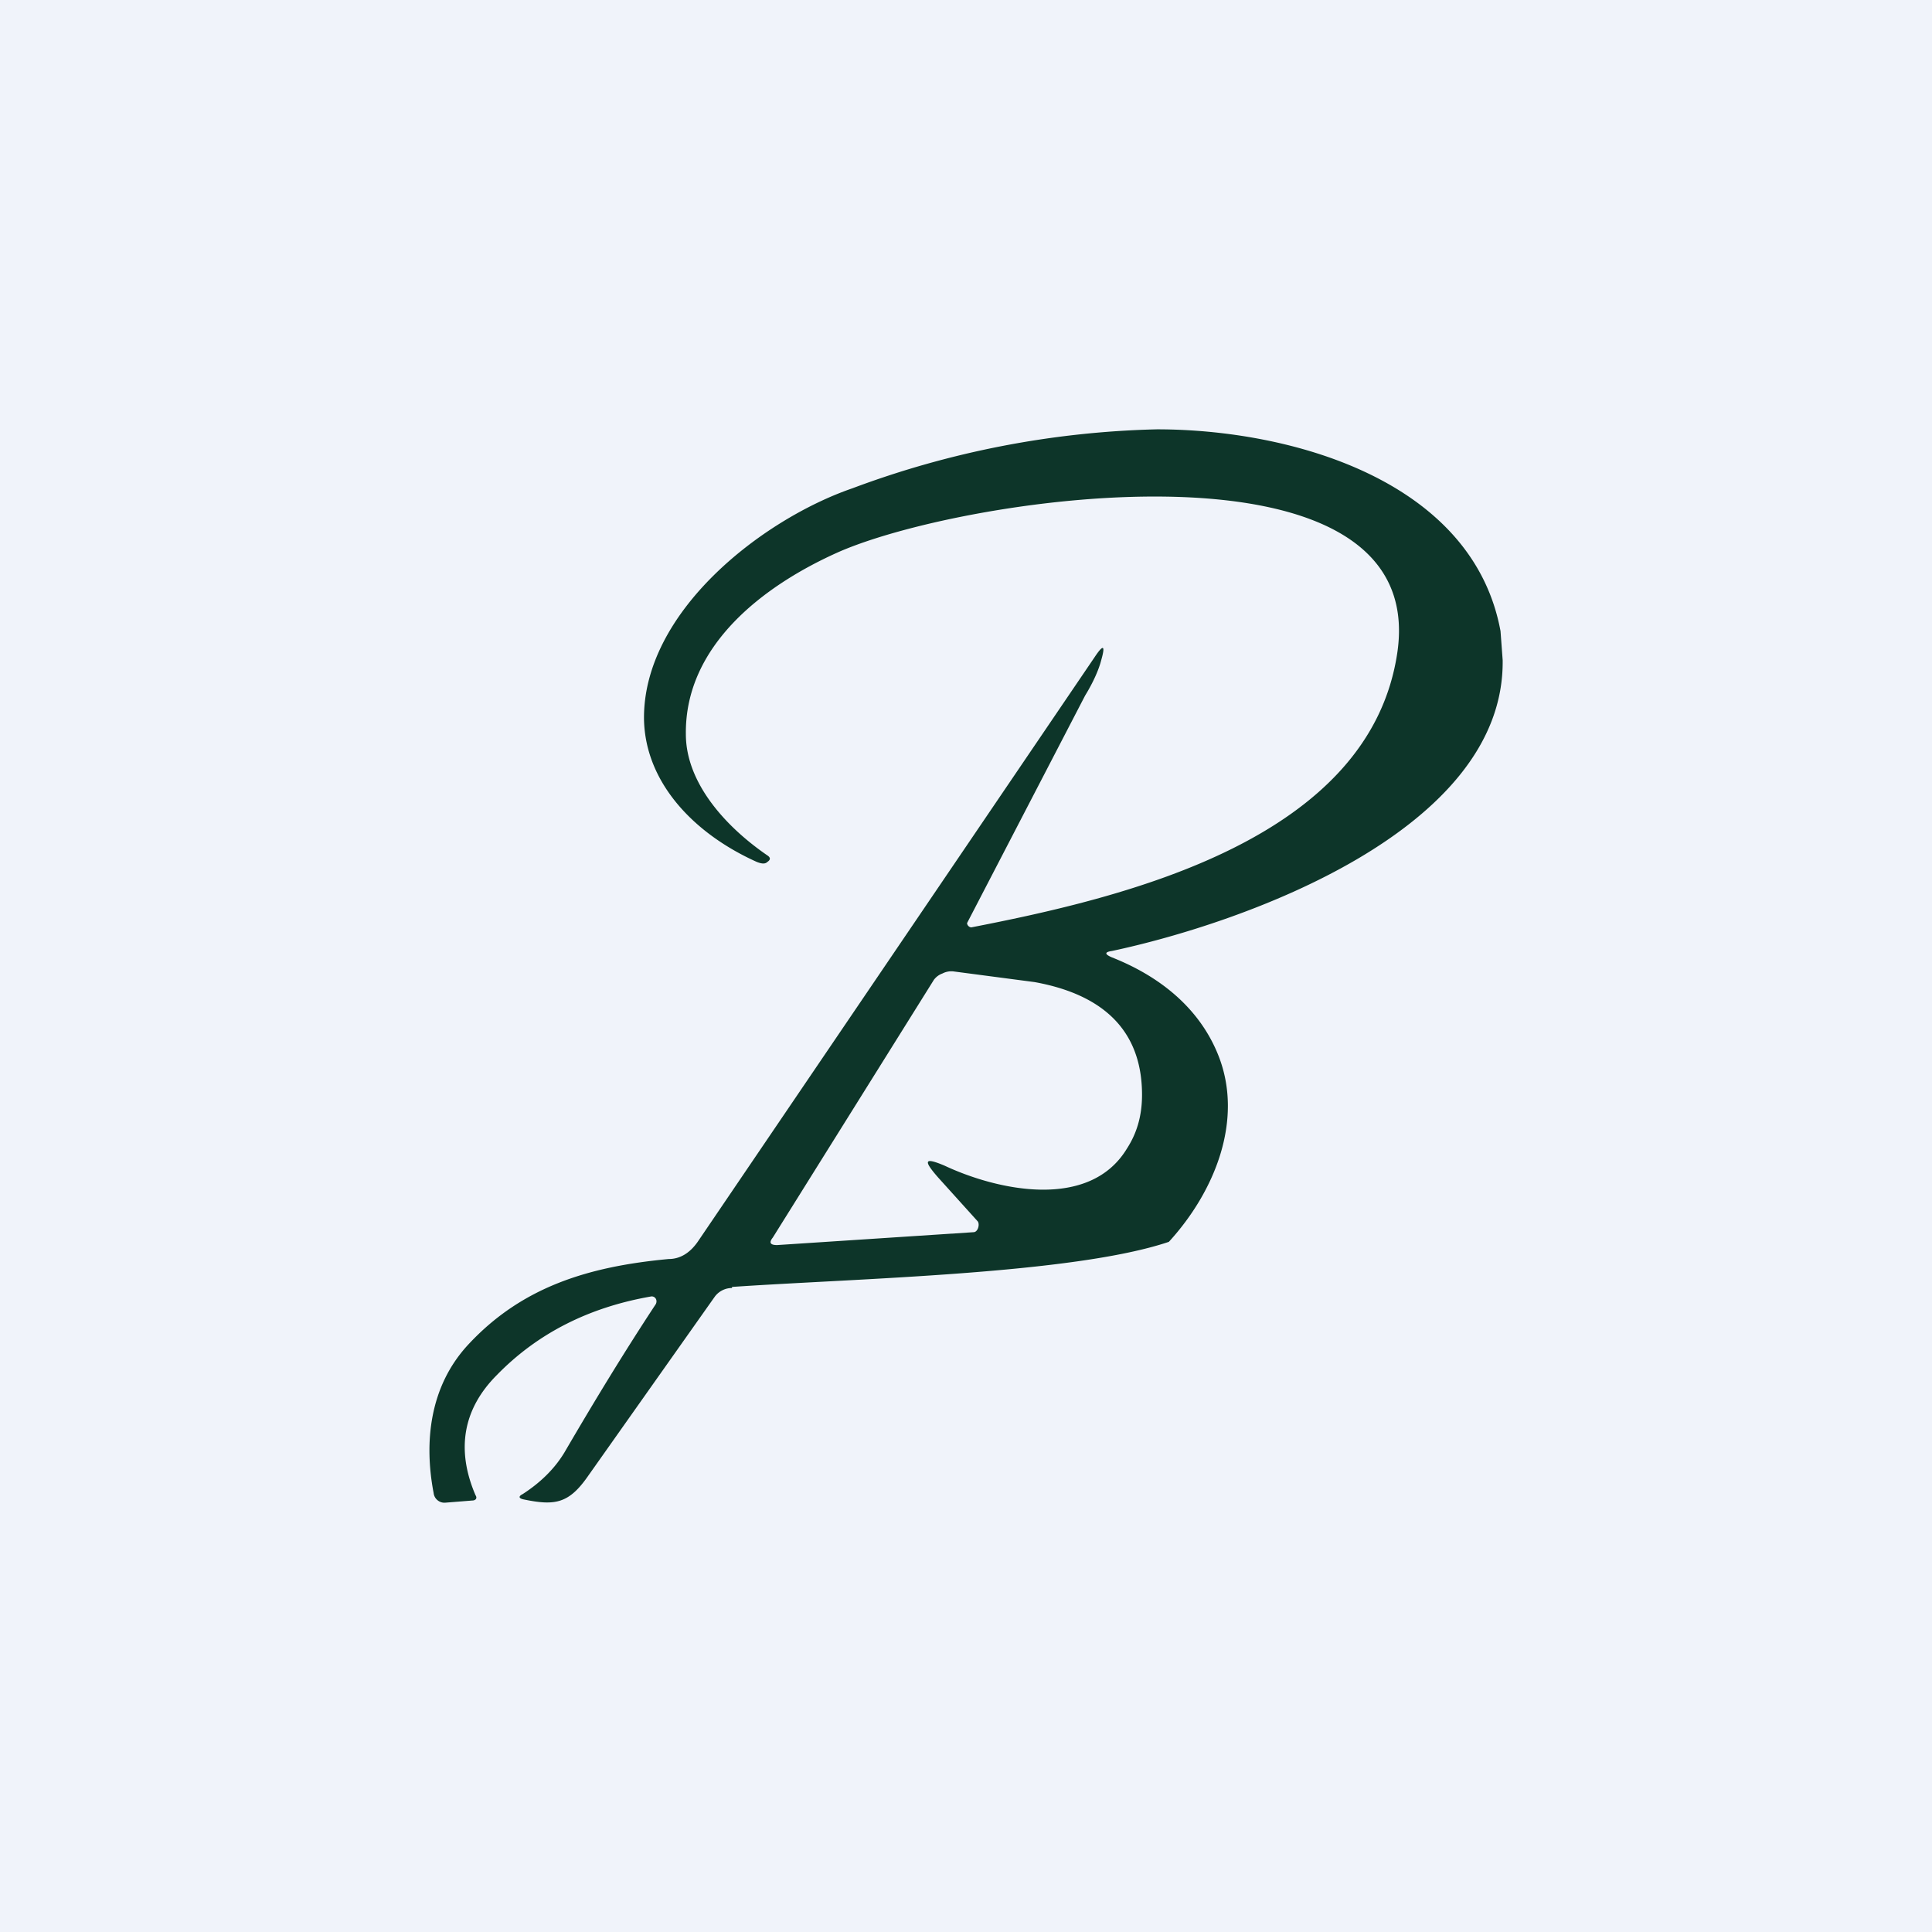 <!-- by TradingView --><svg width="18" height="18" viewBox="0 0 18 18" xmlns="http://www.w3.org/2000/svg"><path fill="#F0F3FA" d="M0 0h18v18H0z"/><path fill-rule="evenodd" d="M6.82 12a.2.2 0 0 0-.16.08l-1.18 1.67c-.18.26-.31.28-.6.22-.05-.01-.05-.03-.01-.05.17-.11.3-.24.39-.39.28-.48.56-.94.85-1.38.02-.04-.01-.08-.05-.07-.57.1-1.05.34-1.43.73-.32.32-.38.7-.2 1.12.02.03 0 .05-.03.05l-.25.02a.1.1 0 0 1-.07-.02.1.1 0 0 1-.04-.07c-.09-.47-.04-.99.32-1.38.5-.54 1.12-.73 1.87-.8.11 0 .2-.06.27-.16l3.7-5.45c.08-.12.1-.11.06.03-.02.08-.07.2-.15.33L9.01 8.6c0 .02.02.04.04.04 1.44-.28 3.72-.82 3.97-2.57.29-2.07-3.98-1.46-5.2-.93-.7.31-1.44.87-1.43 1.7 0 .46.38.87.76 1.13.03.02.03.04 0 .06-.02.02-.05.02-.1 0-.6-.27-1.04-.75-1.05-1.33-.01-1 1.1-1.86 1.94-2.15A8.66 8.66 0 0 1 10.78 4c1.24 0 2.94.47 3.2 1.88l.02.27c.02 1.59-2.42 2.45-3.64 2.71-.07.01-.07.03 0 .06.43.17.81.46.99.91.24.6-.03 1.27-.46 1.74-.89.3-2.9.34-4.07.42Zm1.98-1.14c-.19-.08-.2-.05-.06.11l.37.41c.02.03 0 .1-.04.1l-1.83.12c-.06 0-.08-.02-.04-.07l1.5-2.4a.17.17 0 0 1 .08-.06.18.18 0 0 1 .1-.02l.76.1c.66.12 1 .47 1 1.05 0 .2-.05.36-.14.5-.35.58-1.21.39-1.7.16Z" fill="#0D3529"/></svg>